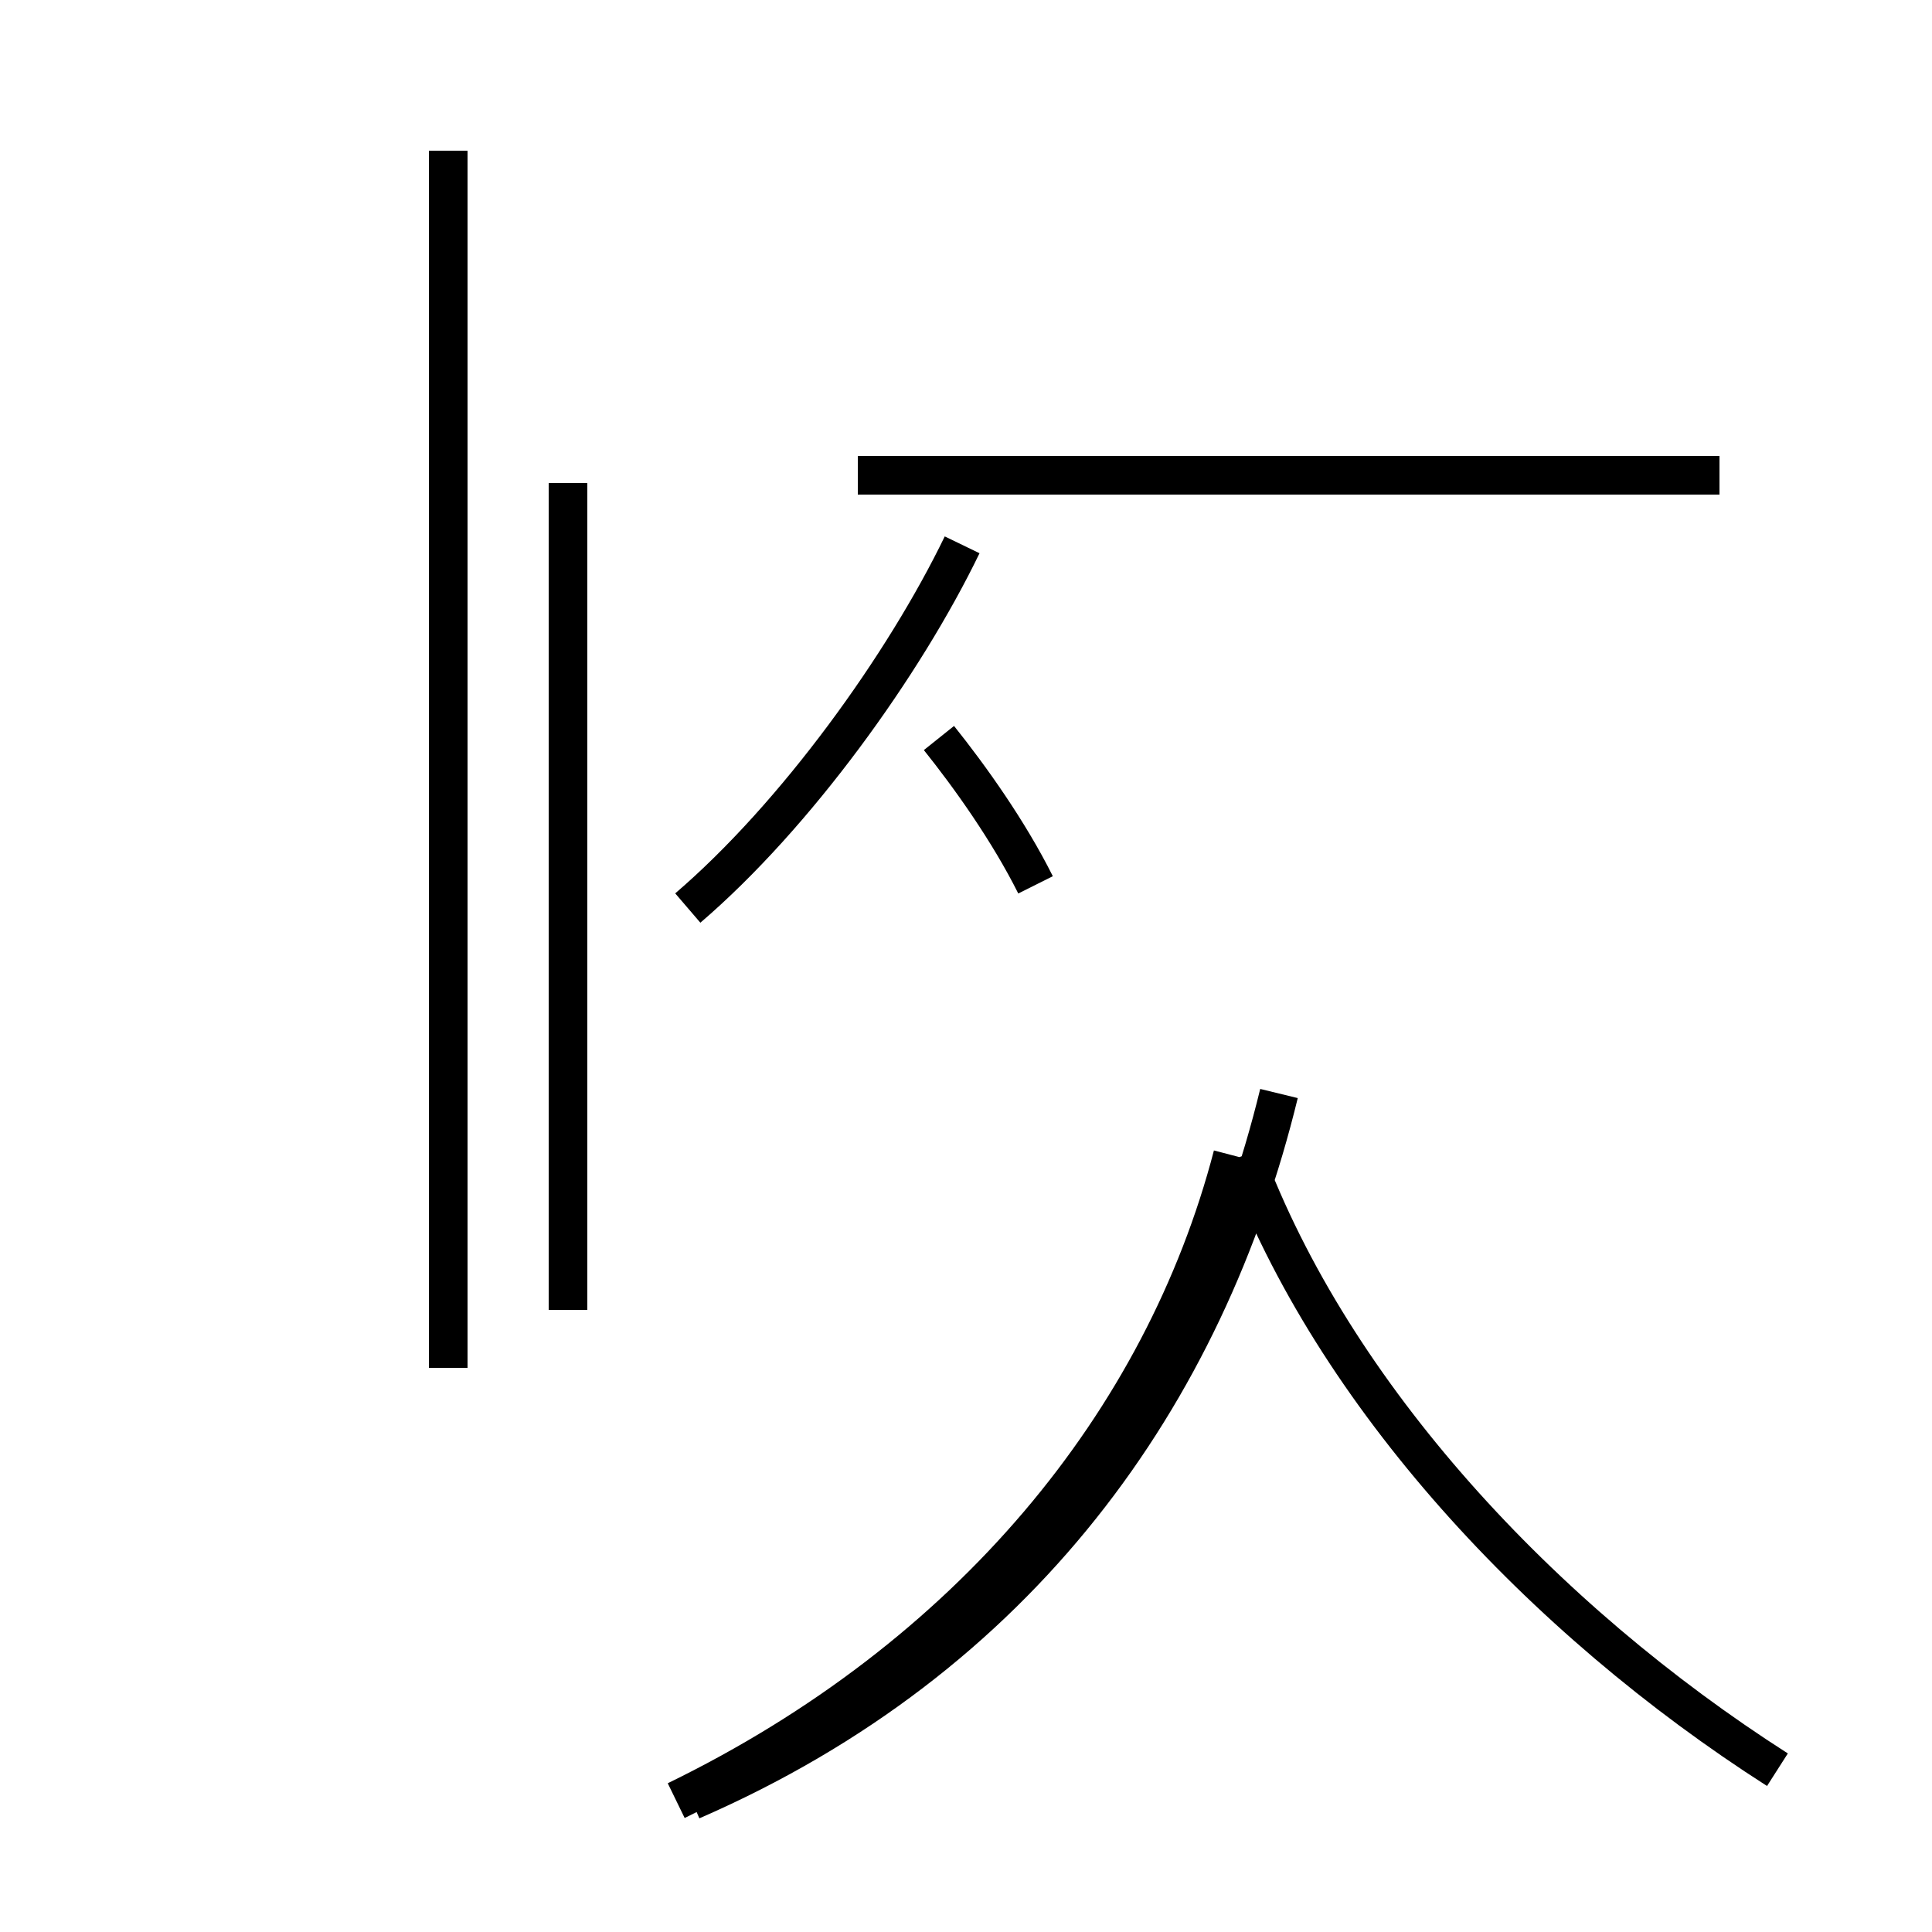 <?xml version='1.0' encoding='utf8'?>
<svg viewBox="0.0 -44.0 50.0 50.0" version="1.1" xmlns="http://www.w3.org/2000/svg">
<rect x="0.0" y="-44.0" width="50.0" height="50.0" fill="#808080" stroke="none"/>
<rect x="-1000" y="-1000" width="2000" height="2000" stroke="white" fill="white"/>
<g style="fill:none; stroke:#000000;  stroke-width:1">
<path d="M 17.5 -2.6 C 25.1 1.1 30.1 7.2 31.9 14.1 M 46.0 -1.8 C 39.9 2.1 34.5 7.9 32.2 14.1 M 44.5 31.7 L 22.2 31.7 M 17.9 -2.6 C 26.4 1.1 31.2 7.9 33.1 15.7 M 11.6 8.6 L 11.6 40.1 M 14.7 10.1 L 14.7 31.5 M 17.8 20.5 C 20.6 22.9 23.4 26.8 24.9 29.9 M 26.8 21.1 C 26.1 22.5 25.1 23.9 24.3 24.9 " transform="scale(1, -1)" />
</g>
</svg>